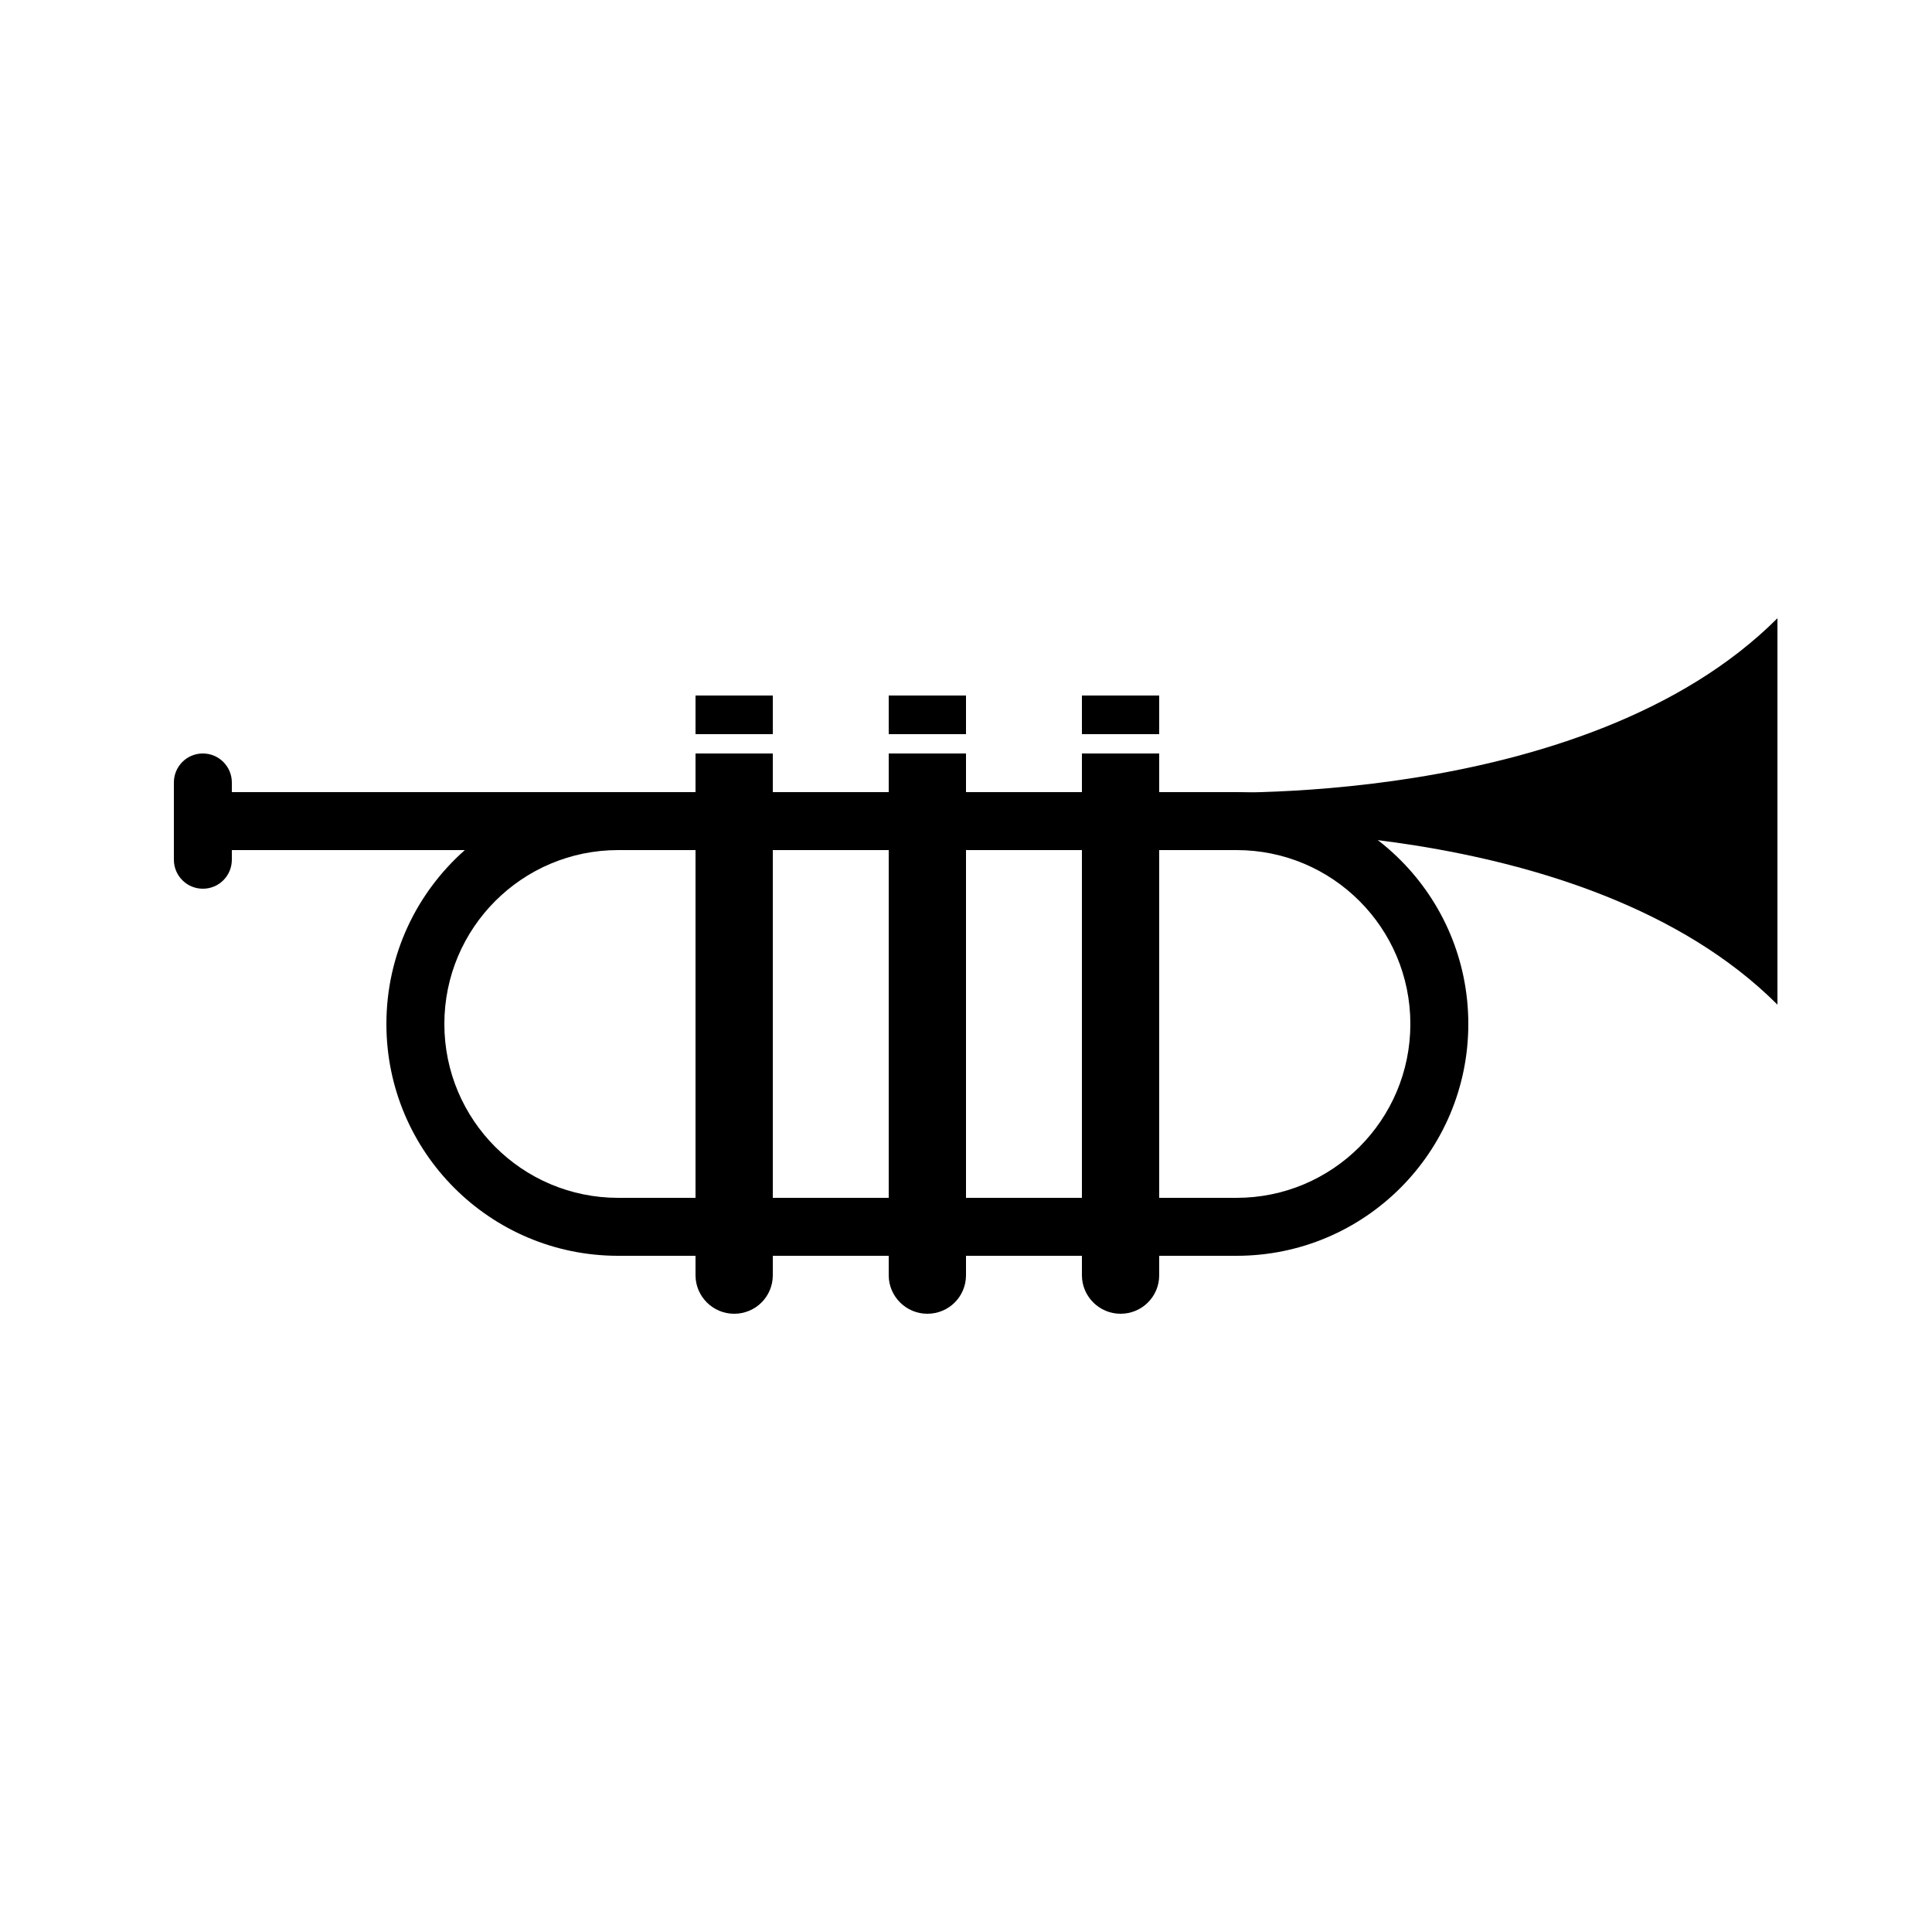 <?xml version="1.0" encoding="UTF-8" standalone="no"?>
<svg width="100px" height="100px" viewBox="0 0 100 100" version="1.1" xmlns="http://www.w3.org/2000/svg" xmlns:xlink="http://www.w3.org/1999/xlink" xmlns:sketch="http://www.bohemiancoding.com/sketch/ns">
    <!-- Generator: Sketch 3.2.2 (9983) - http://www.bohemiancoding.com/sketch -->
    <title>16-03-2015 - trumpet</title>
    <desc>Created with Sketch.</desc>
    <defs></defs>
    <g id="January" stroke="none" stroke-width="1" fill="none" fill-rule="evenodd" sketch:type="MSPage">
        <g id="16-03-2015---trumpet" sketch:type="MSArtboardGroup" fill="#000000">
            <path d="M56,65 L50,65 L50,66.007 C50,67.108 49.112,68 48,68 C46.895,68 46,67.1 46,66.007 L46,65 L40,65 L40,66.007 C40,67.108 39.112,68 38,68 C36.895,68 36,67.1 36,66.007 L36,65 L36,65 L31.996,65 C25.371,65 20,59.629 20,53 C20,49.416 21.57,46.199 24.061,44 L24.061,44 L12,44 L12,41 L31.998,41 L36,41 L36,39 L40,39 L40,41 L46,41 L46,41 L46,39 L50,39 L50,41 L56,41 L56,39 L60,39 L60,41 L64.004,41 C70.629,41 76,46.371 76,53 C76,59.627 70.63,65 64.004,65 L60,65 L60,66.007 C60,67.108 59.112,68 58,68 C56.895,68 56,67.1 56,66.007 L56,65 L56,65 Z M56,44 L50,44 L50,44 L50,62 L56,62 L56,44 Z M60,44 L64.003,44 C68.972,44 73,48.028 73,53 C73,57.971 68.972,62 64.003,62 L60,62 L60,44 L60,44 Z M46,44 L40,44 L40,44 L40,62 L46,62 L46,44 L46,44 Z M36,44 L31.997,44 C27.028,44 23,48.029 23,53 C23,57.972 27.028,62 31.997,62 L36,62 L36,44 L36,44 Z M9,40.502 C9,39.672 9.666,39 10.5,39 C11.328,39 12,39.671 12,40.502 L12,44.498 C12,45.328 11.334,46 10.5,46 C9.672,46 9,45.329 9,44.498 L9,40.502 Z M36,36 L40,36 L40,38 L36,38 L36,36 Z M46,36 L50,36 L50,38 L46,38 L46,36 Z M56,36 L60,36 L60,38 L56,38 L56,36 Z" id="Rectangle-60" sketch:type="MSShapeGroup"></path>
            <path d="M62,43.02 C62,43.02 82,42 92,52 L92,32 C82,42 62,41 62,41 L62,43.02 Z" id="Path-25" sketch:type="MSShapeGroup"></path>
        </g>
    </g>
</svg>